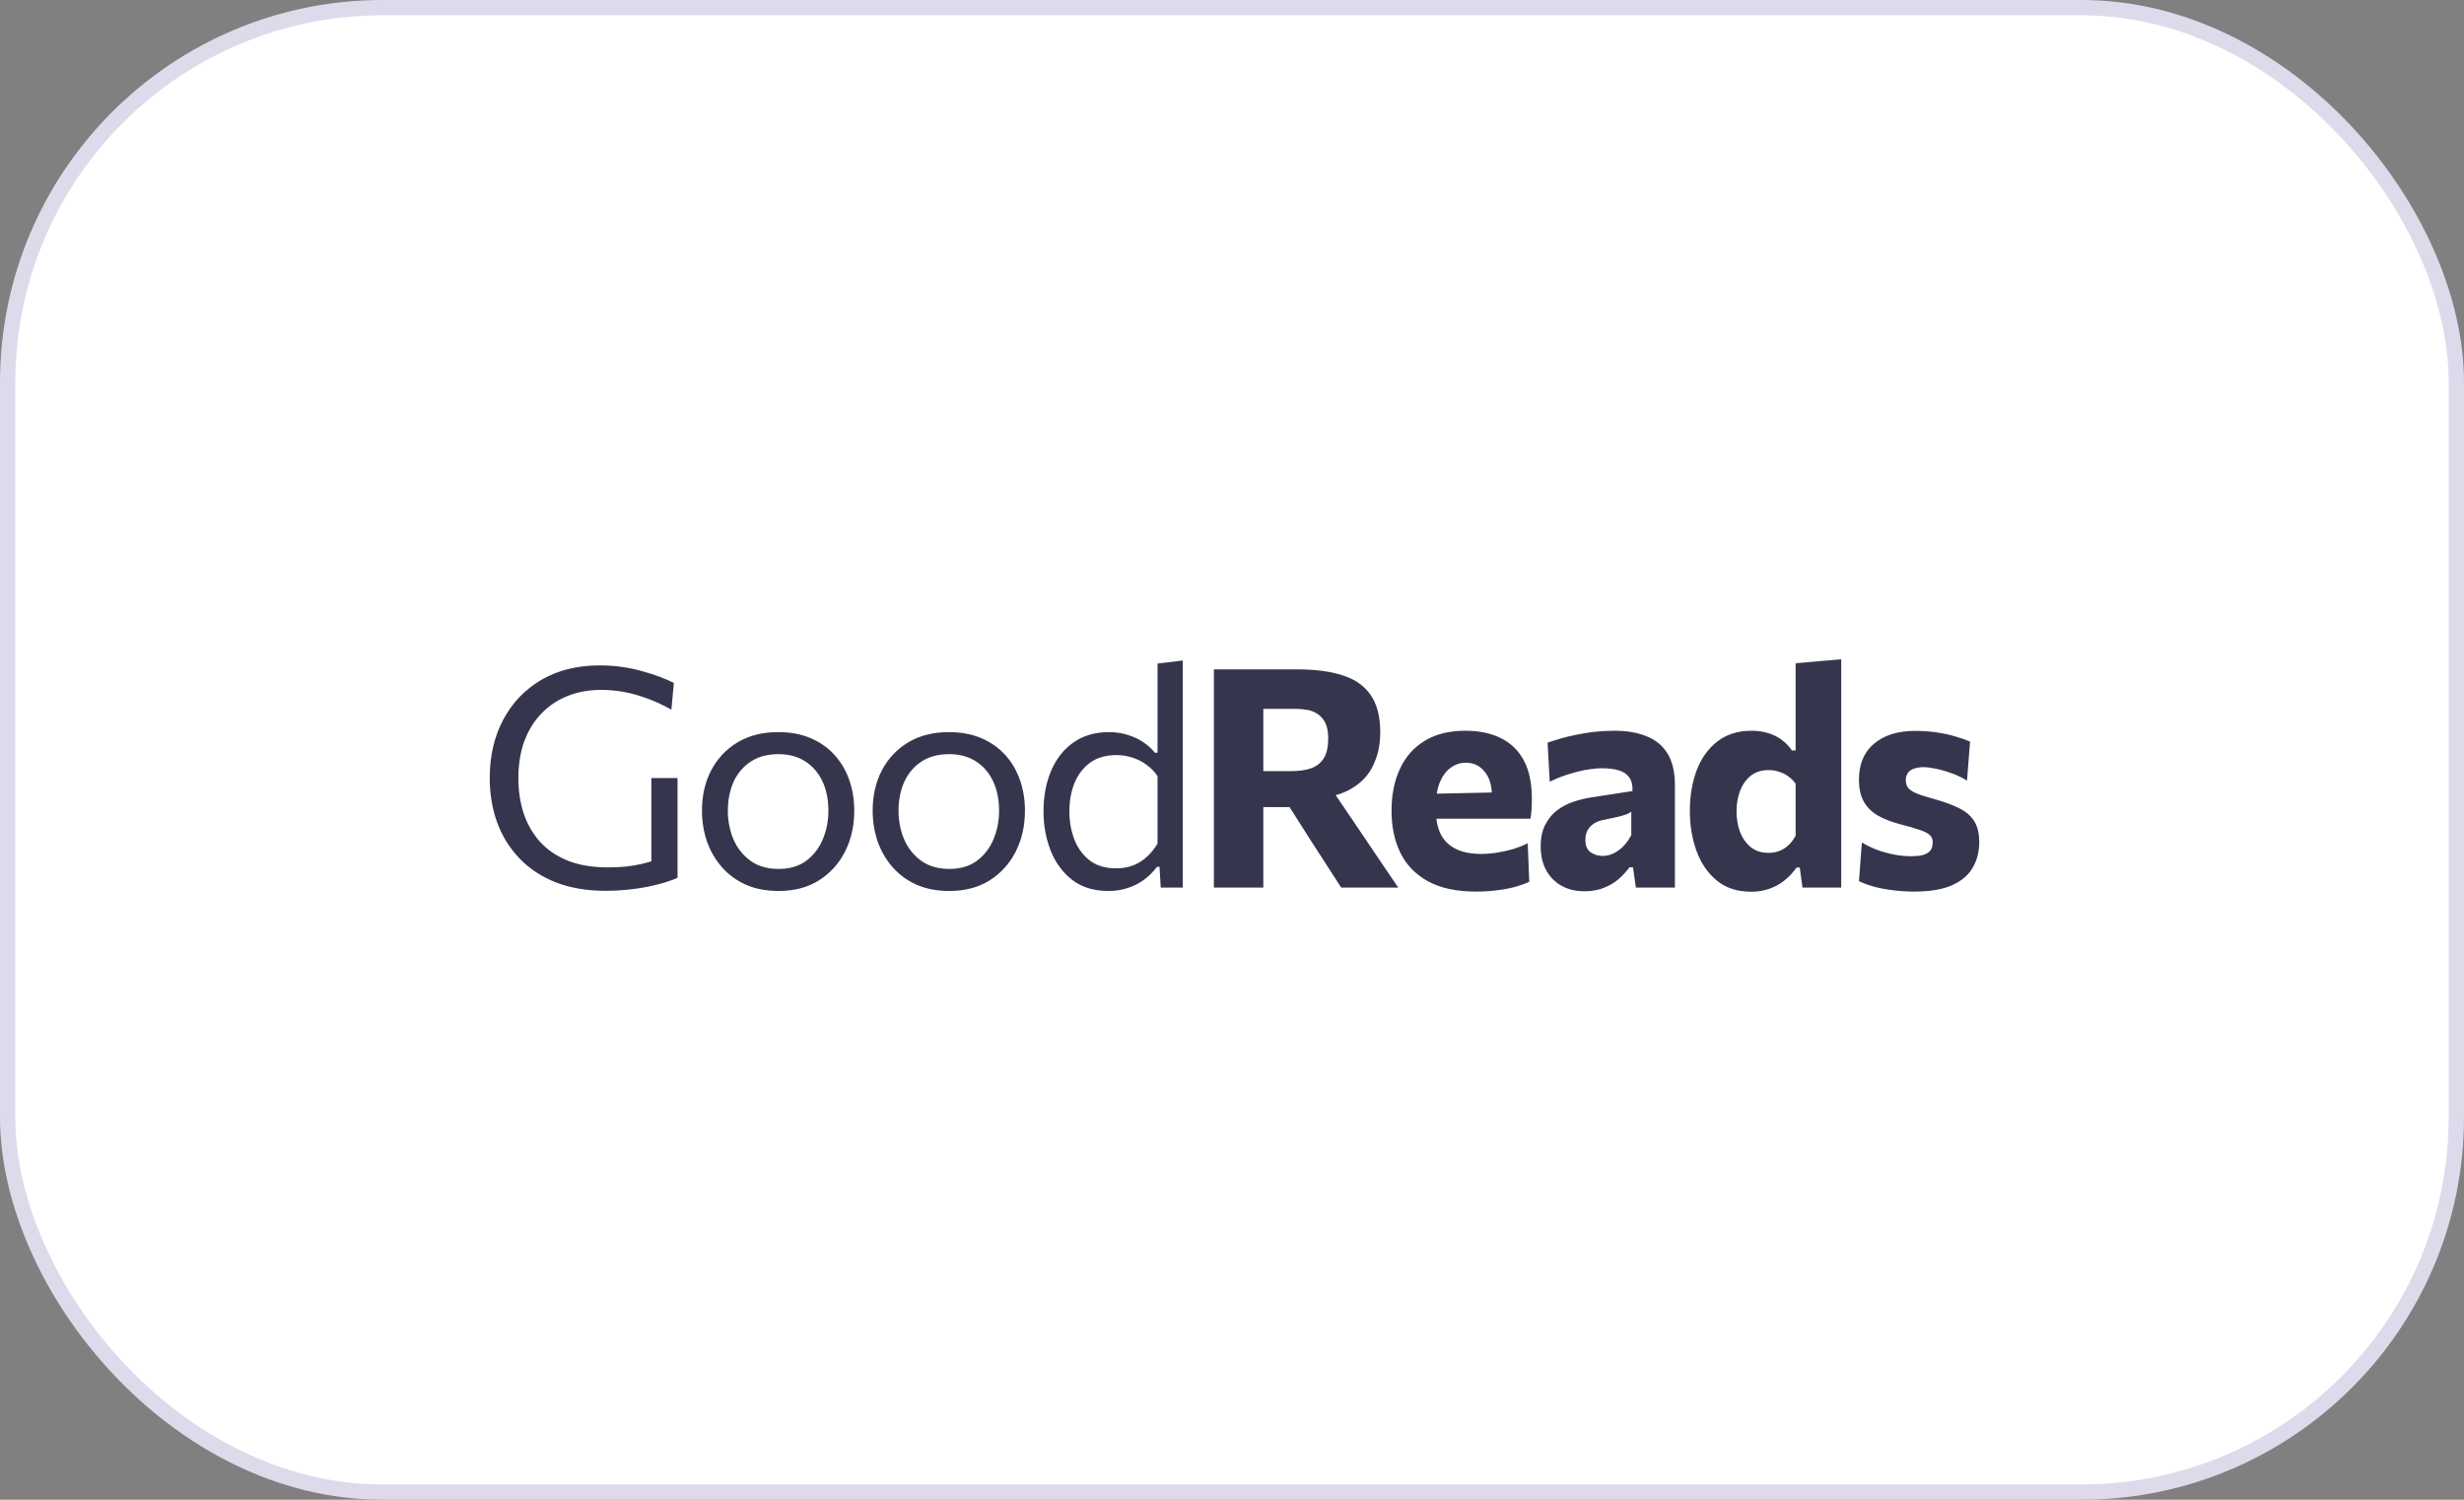 <svg width="161" height="98" viewBox="0 0 161 98" fill="none" xmlns="http://www.w3.org/2000/svg">
<rect x="0" y="0" width="161" height="98" fill="#808080" stroke="none"/>
<rect x="0.5" y="0.5" width="160" height="97" rx="24.5" fill="white" stroke="#DDDBEB"/>
<path d="M39.6 58.21C38.36 58.21 37.267 58.027 36.32 57.66C35.38 57.287 34.59 56.767 33.95 56.1C33.31 55.433 32.823 54.653 32.49 53.76C32.163 52.86 32 51.887 32 50.84C32 49.407 32.293 48.137 32.88 47.03C33.473 45.917 34.307 45.047 35.38 44.42C36.46 43.793 37.73 43.48 39.19 43.48C39.69 43.48 40.173 43.513 40.64 43.58C41.113 43.647 41.557 43.74 41.97 43.86C42.39 43.973 42.773 44.097 43.12 44.23C43.473 44.363 43.777 44.497 44.03 44.63L43.87 46.37C43.317 46.063 42.78 45.817 42.26 45.63C41.74 45.437 41.233 45.297 40.74 45.21C40.247 45.123 39.767 45.08 39.3 45.08C38.507 45.08 37.777 45.21 37.11 45.47C36.45 45.73 35.877 46.11 35.39 46.61C34.903 47.11 34.527 47.717 34.26 48.43C34 49.143 33.87 49.95 33.87 50.85C33.87 51.663 33.983 52.423 34.21 53.13C34.443 53.837 34.797 54.457 35.27 54.99C35.75 55.523 36.36 55.94 37.1 56.24C37.84 56.533 38.717 56.68 39.73 56.68C40.103 56.68 40.477 56.663 40.85 56.63C41.223 56.59 41.59 56.53 41.95 56.45C42.317 56.363 42.677 56.257 43.03 56.13C43.383 55.997 43.727 55.84 44.06 55.66L44.27 57.36C44.043 57.467 43.76 57.57 43.42 57.67C43.087 57.77 42.713 57.863 42.3 57.95C41.887 58.03 41.45 58.093 40.99 58.14C40.537 58.187 40.073 58.21 39.6 58.21ZM42.56 57.39C42.56 56.683 42.56 56.067 42.56 55.54C42.56 55.013 42.56 54.487 42.56 53.96C42.56 53.333 42.56 52.78 42.56 52.3C42.56 51.82 42.56 51.333 42.56 50.84H44.27C44.27 51.333 44.27 51.82 44.27 52.3C44.27 52.78 44.27 53.333 44.27 53.96C44.27 54.487 44.27 55.013 44.27 55.54C44.27 56.06 44.27 56.667 44.27 57.36L42.56 57.39ZM50.878 58.22C50.058 58.22 49.335 58.08 48.708 57.8C48.088 57.513 47.568 57.127 47.148 56.64C46.728 56.153 46.408 55.597 46.188 54.97C45.975 54.337 45.868 53.673 45.868 52.98C45.868 51.987 46.068 51.107 46.468 50.34C46.875 49.567 47.448 48.957 48.188 48.51C48.935 48.063 49.821 47.84 50.848 47.84C51.641 47.84 52.345 47.97 52.958 48.23C53.571 48.49 54.091 48.853 54.518 49.32C54.945 49.787 55.268 50.333 55.488 50.96C55.708 51.58 55.818 52.253 55.818 52.98C55.818 53.96 55.618 54.847 55.218 55.64C54.818 56.433 54.248 57.063 53.508 57.53C52.775 57.99 51.898 58.22 50.878 58.22ZM50.878 56.78C51.605 56.78 52.208 56.6 52.688 56.24C53.168 55.88 53.528 55.41 53.768 54.83C54.008 54.25 54.128 53.633 54.128 52.98C54.128 52.233 53.995 51.583 53.728 51.03C53.461 50.477 53.085 50.047 52.598 49.74C52.111 49.433 51.535 49.28 50.868 49.28C50.148 49.28 49.541 49.443 49.048 49.77C48.555 50.097 48.181 50.54 47.928 51.1C47.681 51.66 47.558 52.287 47.558 52.98C47.558 53.633 47.678 54.25 47.918 54.83C48.165 55.41 48.535 55.88 49.028 56.24C49.521 56.6 50.138 56.78 50.878 56.78ZM62.031 58.22C61.211 58.22 60.488 58.08 59.861 57.8C59.241 57.513 58.721 57.127 58.301 56.64C57.881 56.153 57.561 55.597 57.341 54.97C57.128 54.337 57.021 53.673 57.021 52.98C57.021 51.987 57.221 51.107 57.621 50.34C58.028 49.567 58.601 48.957 59.341 48.51C60.088 48.063 60.974 47.84 62.001 47.84C62.794 47.84 63.498 47.97 64.111 48.23C64.724 48.49 65.244 48.853 65.671 49.32C66.098 49.787 66.421 50.333 66.641 50.96C66.861 51.58 66.971 52.253 66.971 52.98C66.971 53.96 66.771 54.847 66.371 55.64C65.971 56.433 65.401 57.063 64.661 57.53C63.928 57.99 63.051 58.22 62.031 58.22ZM62.031 56.78C62.758 56.78 63.361 56.6 63.841 56.24C64.321 55.88 64.681 55.41 64.921 54.83C65.161 54.25 65.281 53.633 65.281 52.98C65.281 52.233 65.148 51.583 64.881 51.03C64.614 50.477 64.238 50.047 63.751 49.74C63.264 49.433 62.688 49.28 62.021 49.28C61.301 49.28 60.694 49.443 60.201 49.77C59.708 50.097 59.334 50.54 59.081 51.1C58.834 51.66 58.711 52.287 58.711 52.98C58.711 53.633 58.831 54.25 59.071 54.83C59.318 55.41 59.688 55.88 60.181 56.24C60.674 56.6 61.291 56.78 62.031 56.78ZM72.424 58.22C71.478 58.22 70.691 57.98 70.064 57.5C69.438 57.013 68.968 56.377 68.654 55.59C68.341 54.797 68.184 53.937 68.184 53.01C68.184 52.023 68.351 51.14 68.684 50.36C69.018 49.58 69.501 48.967 70.134 48.52C70.774 48.067 71.548 47.84 72.454 47.84C72.914 47.84 73.334 47.903 73.714 48.03C74.101 48.15 74.441 48.313 74.734 48.52C75.028 48.72 75.271 48.943 75.464 49.19H75.634V48.13C75.634 47.29 75.634 46.477 75.634 45.69C75.634 44.897 75.634 44.12 75.634 43.36L77.284 43.16C77.284 43.967 77.284 44.777 77.284 45.59C77.284 46.397 77.284 47.243 77.284 48.13V53.62C77.284 54.44 77.284 55.19 77.284 55.87C77.284 56.55 77.284 57.26 77.284 58H75.844L75.764 56.64H75.604C75.344 56.98 75.054 57.267 74.734 57.5C74.414 57.733 74.061 57.91 73.674 58.03C73.294 58.157 72.878 58.22 72.424 58.22ZM72.924 56.74C73.338 56.74 73.711 56.677 74.044 56.55C74.378 56.417 74.674 56.23 74.934 55.99C75.201 55.75 75.434 55.46 75.634 55.12V50.71C75.428 50.41 75.181 50.16 74.894 49.96C74.614 49.753 74.308 49.6 73.974 49.5C73.641 49.393 73.301 49.34 72.954 49.34C72.254 49.34 71.678 49.507 71.224 49.84C70.771 50.173 70.431 50.62 70.204 51.18C69.984 51.733 69.874 52.347 69.874 53.02C69.874 53.667 69.981 54.273 70.194 54.84C70.408 55.4 70.738 55.857 71.184 56.21C71.631 56.563 72.211 56.74 72.924 56.74ZM79.317 58C79.317 57.233 79.317 56.49 79.317 55.77C79.317 55.05 79.317 54.243 79.317 53.35V48.51C79.317 47.59 79.317 46.76 79.317 46.02C79.317 45.28 79.317 44.52 79.317 43.74C79.751 43.74 80.26 43.74 80.847 43.74C81.441 43.74 82.074 43.74 82.747 43.74C83.421 43.74 84.1 43.74 84.787 43.74C85.947 43.74 86.927 43.87 87.727 44.13C88.534 44.383 89.144 44.81 89.557 45.41C89.977 46.01 90.187 46.827 90.187 47.86C90.187 48.68 90.024 49.417 89.697 50.07C89.377 50.723 88.861 51.24 88.147 51.62C87.434 52 86.501 52.19 85.347 52.19L86.617 50.99L88.557 53.85C88.857 54.29 89.177 54.763 89.517 55.27C89.857 55.77 90.187 56.26 90.507 56.74C90.834 57.213 91.121 57.633 91.367 58H87.637C87.277 57.44 86.93 56.903 86.597 56.39C86.264 55.877 85.941 55.377 85.627 54.89L83.317 51.25L85.267 52.74H81.957V50.39H84.337C84.871 50.39 85.317 50.327 85.677 50.2C86.044 50.067 86.32 49.843 86.507 49.53C86.694 49.217 86.787 48.787 86.787 48.24C86.787 47.833 86.727 47.507 86.607 47.26C86.487 47.007 86.324 46.81 86.117 46.67C85.917 46.53 85.691 46.437 85.437 46.39C85.191 46.343 84.941 46.32 84.687 46.32H80.207L82.547 44.26C82.547 45.067 82.547 45.84 82.547 46.58C82.547 47.313 82.547 48.13 82.547 49.03V53.35C82.547 54.243 82.547 55.05 82.547 55.77C82.547 56.49 82.547 57.233 82.547 58H79.317ZM96.453 58.26C95.166 58.26 94.113 58.033 93.293 57.58C92.479 57.127 91.879 56.503 91.493 55.71C91.113 54.917 90.923 54.007 90.923 52.98C90.923 51.953 91.103 51.047 91.463 50.26C91.823 49.473 92.359 48.86 93.073 48.42C93.793 47.973 94.686 47.75 95.753 47.75C96.659 47.75 97.436 47.913 98.083 48.24C98.729 48.56 99.226 49.047 99.573 49.7C99.919 50.353 100.093 51.177 100.093 52.17C100.093 52.437 100.086 52.673 100.073 52.88C100.059 53.087 100.036 53.293 100.003 53.5L97.443 52.53C97.456 52.443 97.466 52.353 97.473 52.26C97.479 52.167 97.483 52.08 97.483 52C97.483 51.327 97.323 50.8 97.003 50.42C96.689 50.033 96.283 49.84 95.783 49.84C95.403 49.84 95.066 49.953 94.773 50.18C94.479 50.4 94.249 50.71 94.083 51.11C93.916 51.51 93.833 51.987 93.833 52.54V53.03C93.833 53.61 93.936 54.107 94.143 54.52C94.356 54.933 94.683 55.25 95.123 55.47C95.563 55.69 96.126 55.8 96.813 55.8C97.079 55.8 97.386 55.777 97.733 55.73C98.086 55.677 98.443 55.6 98.803 55.5C99.169 55.393 99.509 55.26 99.823 55.1L99.923 57.62C99.663 57.74 99.359 57.85 99.013 57.95C98.673 58.043 98.286 58.117 97.853 58.17C97.419 58.23 96.953 58.26 96.453 58.26ZM92.073 53.5V51.9L98.263 51.77L100.003 52.26V53.5H92.073ZM103.53 58.24C102.957 58.24 102.457 58.12 102.03 57.88C101.603 57.64 101.27 57.303 101.03 56.87C100.79 56.43 100.67 55.91 100.67 55.31C100.67 54.743 100.77 54.27 100.97 53.89C101.17 53.503 101.427 53.19 101.74 52.95C102.06 52.71 102.407 52.527 102.78 52.4C103.16 52.273 103.53 52.18 103.89 52.12L106.67 51.69C106.683 51.303 106.61 51.003 106.45 50.79C106.29 50.57 106.057 50.417 105.75 50.33C105.45 50.243 105.09 50.2 104.67 50.2C104.443 50.2 104.197 50.22 103.93 50.26C103.663 50.293 103.383 50.347 103.09 50.42C102.803 50.493 102.503 50.583 102.19 50.69C101.883 50.797 101.573 50.927 101.26 51.08L101.12 48.53C101.367 48.443 101.65 48.353 101.97 48.26C102.29 48.167 102.637 48.083 103.01 48.01C103.383 47.93 103.777 47.867 104.19 47.82C104.61 47.773 105.04 47.75 105.48 47.75C106.313 47.75 107.023 47.873 107.61 48.12C108.203 48.36 108.657 48.74 108.97 49.26C109.283 49.78 109.44 50.46 109.44 51.3C109.44 51.627 109.44 52.027 109.44 52.5C109.44 52.973 109.44 53.397 109.44 53.77V54.72C109.44 55.227 109.44 55.75 109.44 56.29C109.44 56.823 109.44 57.393 109.44 58H106.89L106.7 56.67H106.47C106.29 56.923 106.063 57.173 105.79 57.42C105.517 57.66 105.19 57.857 104.81 58.01C104.437 58.163 104.01 58.24 103.53 58.24ZM104.72 55.93C104.953 55.93 105.187 55.877 105.42 55.77C105.653 55.657 105.87 55.5 106.07 55.3C106.27 55.093 106.443 54.85 106.59 54.57V53.04C106.51 53.1 106.407 53.157 106.28 53.21C106.16 53.257 105.98 53.31 105.74 53.37C105.507 53.423 105.18 53.493 104.76 53.58C104.52 53.627 104.313 53.707 104.14 53.82C103.967 53.933 103.83 54.08 103.73 54.26C103.637 54.433 103.59 54.64 103.59 54.88C103.59 55.26 103.703 55.53 103.93 55.69C104.163 55.85 104.427 55.93 104.72 55.93ZM114.427 58.27C113.514 58.27 112.76 58.023 112.167 57.53C111.574 57.037 111.134 56.39 110.847 55.59C110.56 54.79 110.417 53.927 110.417 53C110.417 52.007 110.567 51.113 110.867 50.32C111.174 49.527 111.627 48.9 112.227 48.44C112.827 47.98 113.57 47.75 114.457 47.75C114.85 47.75 115.214 47.803 115.547 47.91C115.88 48.01 116.174 48.157 116.427 48.35C116.687 48.543 116.907 48.773 117.087 49.04H117.327V48.13C117.327 47.317 117.327 46.517 117.327 45.73C117.327 44.937 117.327 44.14 117.327 43.34L120.307 43.08C120.307 43.867 120.307 44.677 120.307 45.51C120.307 46.337 120.307 47.21 120.307 48.13V53.68C120.307 54.507 120.307 55.257 120.307 55.93C120.307 56.597 120.307 57.287 120.307 58H117.777L117.597 56.69H117.387C117.147 57.03 116.877 57.317 116.577 57.55C116.284 57.783 115.957 57.96 115.597 58.08C115.244 58.207 114.854 58.27 114.427 58.27ZM115.557 55.73C115.83 55.73 116.077 55.683 116.297 55.59C116.524 55.497 116.72 55.367 116.887 55.2C117.06 55.033 117.207 54.837 117.327 54.61V51.21C117.194 51.023 117.034 50.863 116.847 50.73C116.667 50.597 116.467 50.497 116.247 50.43C116.027 50.357 115.8 50.32 115.567 50.32C115.1 50.32 114.71 50.443 114.397 50.69C114.09 50.937 113.857 51.267 113.697 51.68C113.544 52.087 113.467 52.533 113.467 53.02C113.467 53.487 113.54 53.927 113.687 54.34C113.84 54.747 114.07 55.08 114.377 55.34C114.69 55.6 115.084 55.73 115.557 55.73ZM125.086 58.26C124.593 58.26 124.123 58.23 123.676 58.17C123.229 58.117 122.819 58.04 122.446 57.94C122.073 57.833 121.746 57.713 121.466 57.58L121.656 55.05C121.949 55.23 122.276 55.39 122.636 55.53C123.003 55.663 123.376 55.767 123.756 55.84C124.143 55.913 124.519 55.95 124.886 55.95C125.153 55.95 125.393 55.927 125.606 55.88C125.819 55.827 125.986 55.737 126.106 55.61C126.226 55.477 126.286 55.28 126.286 55.02C126.286 54.833 126.219 54.68 126.086 54.56C125.959 54.44 125.743 54.33 125.436 54.23C125.136 54.123 124.723 54.003 124.196 53.87C123.603 53.717 123.103 53.523 122.696 53.29C122.289 53.05 121.983 52.743 121.776 52.37C121.569 51.997 121.466 51.52 121.466 50.94C121.466 49.933 121.793 49.153 122.446 48.6C123.106 48.04 124.003 47.76 125.136 47.76C125.629 47.76 126.103 47.793 126.556 47.86C127.009 47.927 127.419 48.017 127.786 48.13C128.159 48.237 128.473 48.347 128.726 48.46L128.526 51.01C128.219 50.817 127.886 50.657 127.526 50.53C127.166 50.397 126.819 50.297 126.486 50.23C126.159 50.163 125.889 50.13 125.676 50.13C125.463 50.13 125.266 50.16 125.086 50.22C124.913 50.273 124.776 50.363 124.676 50.49C124.576 50.617 124.526 50.783 124.526 50.99C124.526 51.163 124.569 51.317 124.656 51.45C124.743 51.577 124.906 51.697 125.146 51.81C125.386 51.917 125.736 52.033 126.196 52.16C126.916 52.353 127.506 52.563 127.966 52.79C128.426 53.01 128.766 53.293 128.986 53.64C129.213 53.987 129.326 54.447 129.326 55.02C129.326 55.66 129.179 56.227 128.886 56.72C128.599 57.207 128.143 57.587 127.516 57.86C126.896 58.127 126.086 58.26 125.086 58.26Z" fill="#35364D"/>
</svg>
